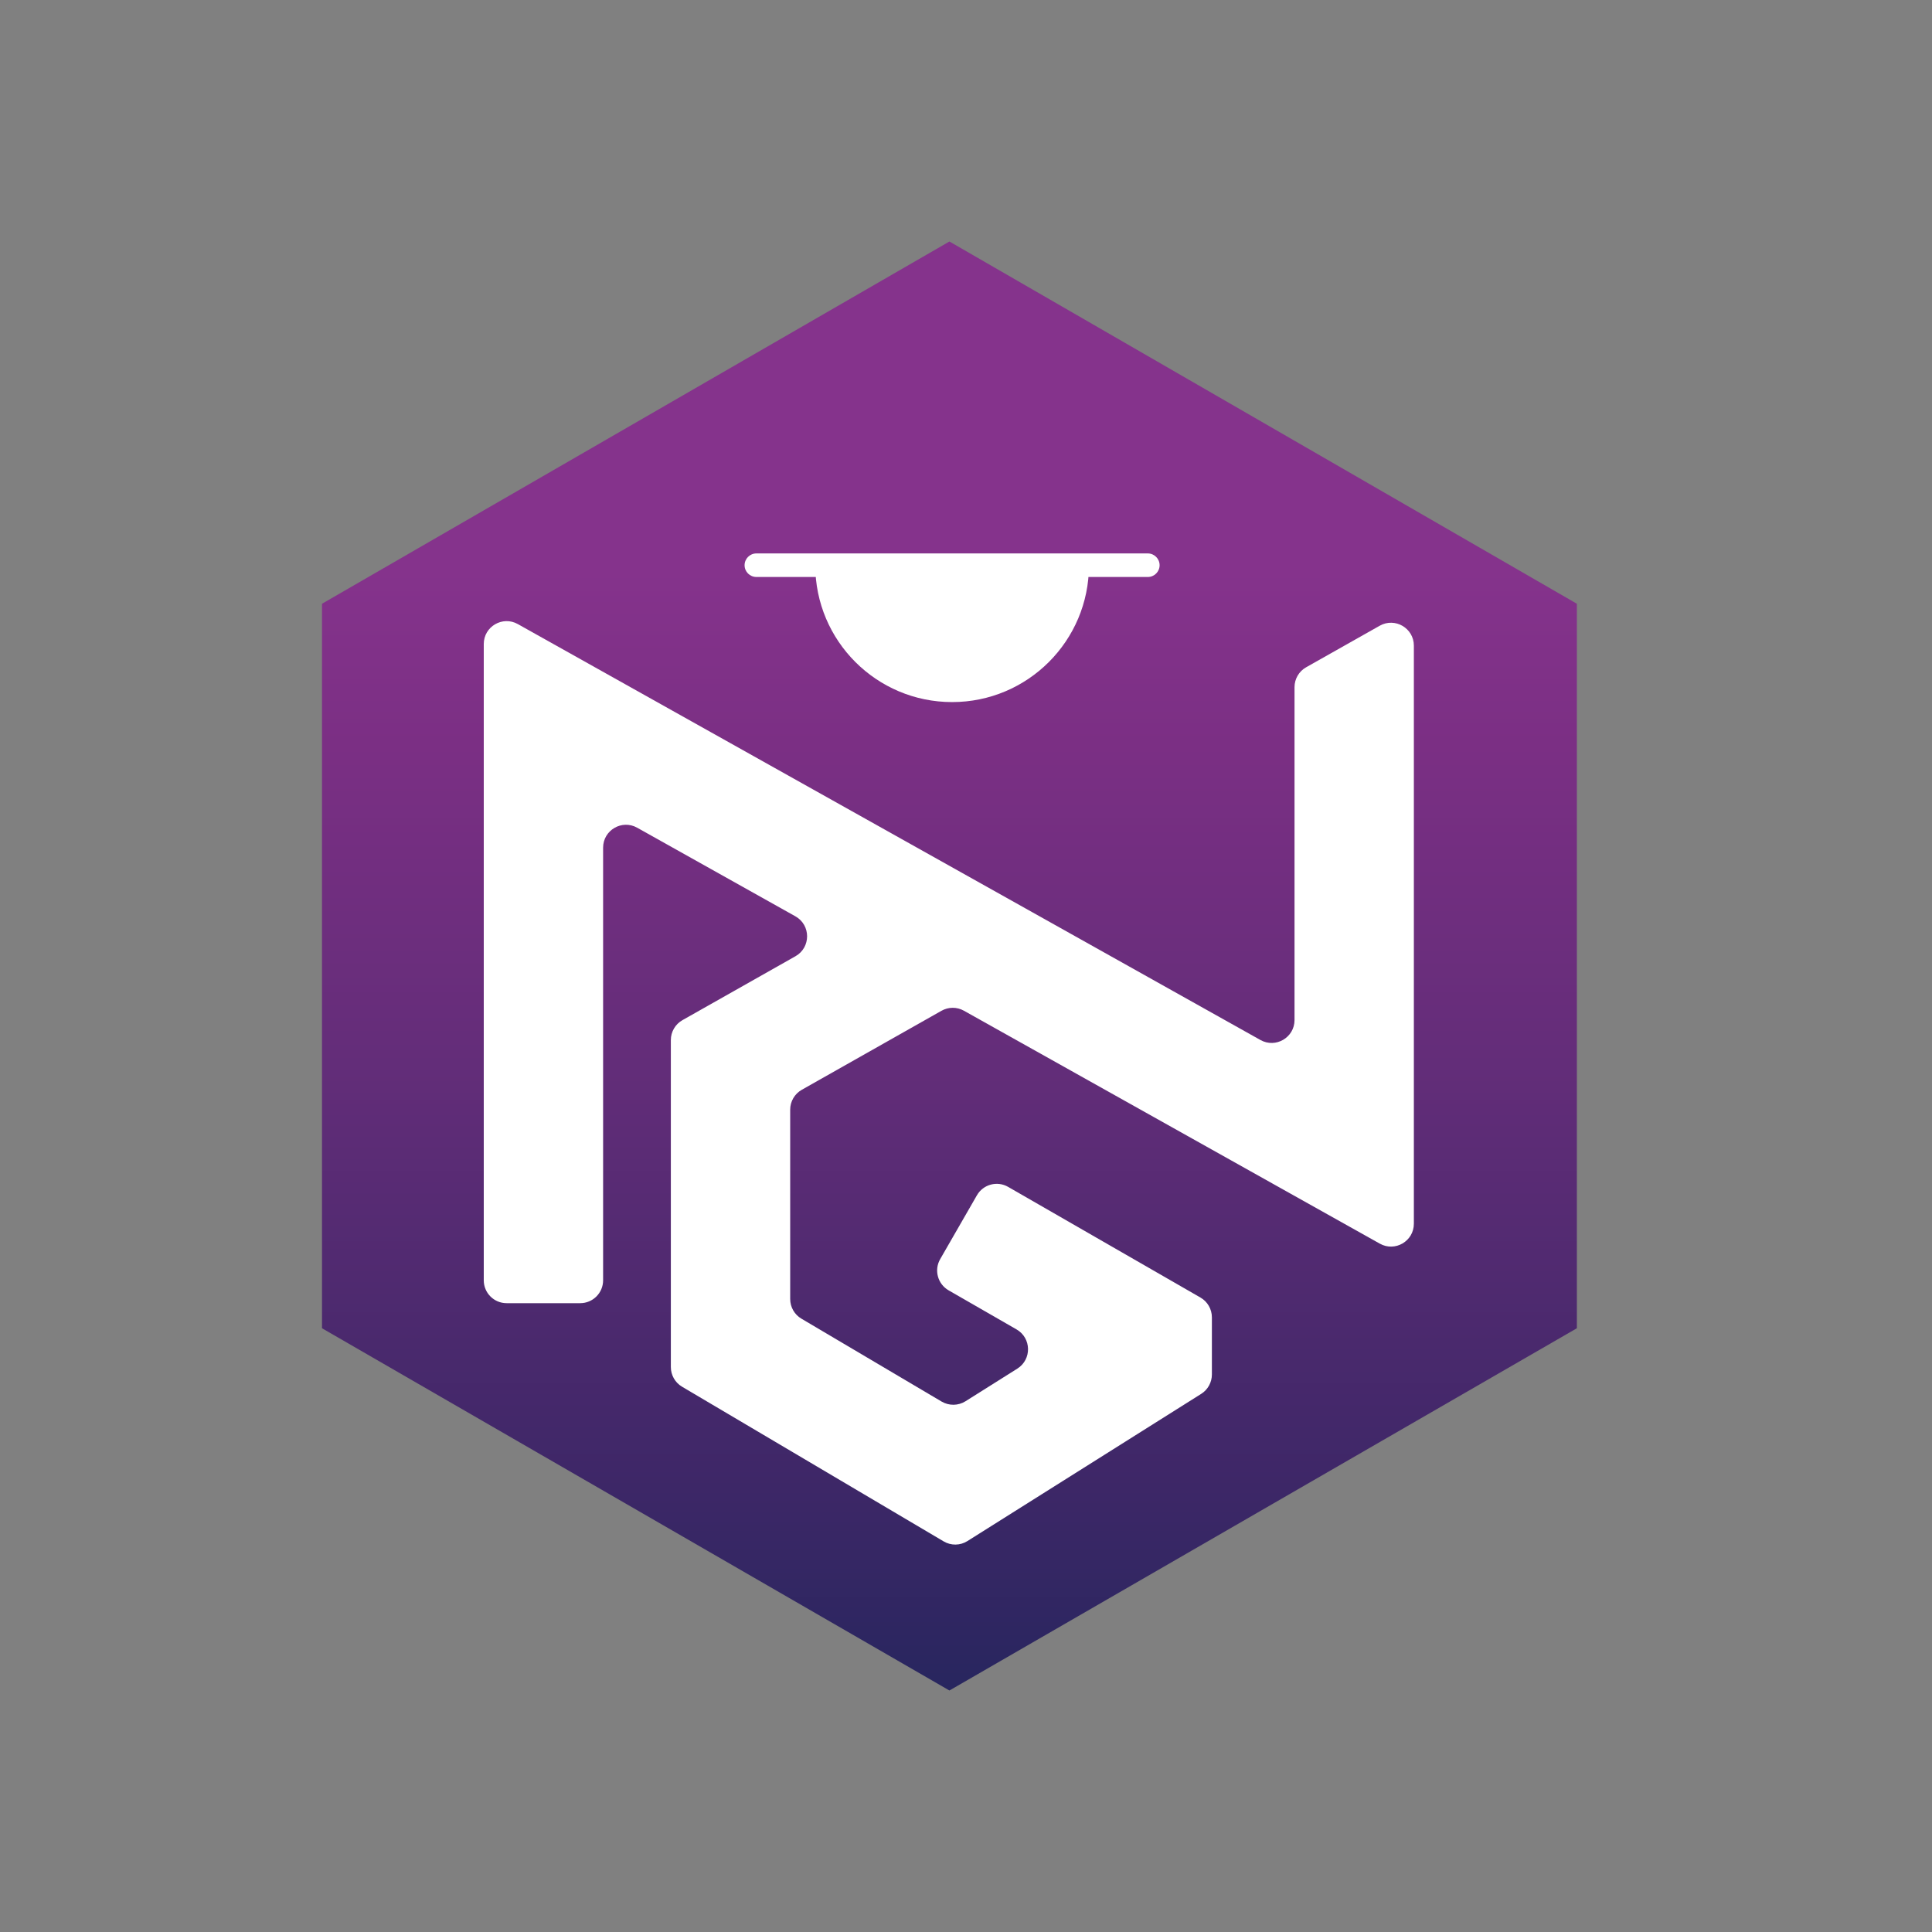 <svg width="48" height="48" viewBox="0 0 48 48" fill="none" xmlns="http://www.w3.org/2000/svg">
<rect x="0" y="0" width="48" height="48" fill="#808080" stroke="none"/>
<path d="M8 15V33L23.588 42L39.177 33V15L23.588 6L8 15Z" fill="url(#paint0_linear_3075_5813)"/>
<path d="M23.655 17.443C25.533 17.443 27.055 15.921 27.055 14.043H20.255C20.255 15.921 21.777 17.443 23.655 17.443Z" fill="white"/>
<path d="M23.948 25.111L34.281 30.898C34.66 31.111 35.127 30.837 35.127 30.403V16.041C35.127 15.605 34.658 15.332 34.279 15.546L32.451 16.578C32.272 16.679 32.162 16.868 32.162 17.073V25.343C32.162 25.777 31.695 26.051 31.316 25.839L12.865 15.505C12.486 15.293 12.019 15.566 12.019 16.001V31.809C12.019 32.123 12.273 32.377 12.587 32.377H14.416C14.729 32.377 14.984 32.123 14.984 31.809V21.06C14.984 20.626 15.451 20.352 15.83 20.564L19.762 22.766C20.148 22.983 20.149 23.539 19.764 23.757L16.956 25.345C16.777 25.446 16.667 25.635 16.667 25.84V33.964C16.667 34.165 16.773 34.351 16.946 34.453L23.444 38.295C23.627 38.404 23.856 38.401 24.036 38.287L29.844 34.63C30.009 34.526 30.109 34.344 30.109 34.149V32.73C30.109 32.526 30.001 32.338 29.825 32.237L25.047 29.488C24.775 29.331 24.427 29.425 24.271 29.697L23.359 31.282C23.202 31.554 23.296 31.901 23.568 32.058L25.256 33.029C25.627 33.243 25.638 33.774 25.276 34.003L23.987 34.814C23.807 34.927 23.579 34.93 23.395 34.822L19.911 32.762C19.738 32.66 19.632 32.474 19.632 32.273V27.57C19.632 27.365 19.742 27.176 19.921 27.075L23.39 25.113C23.564 25.014 23.775 25.014 23.948 25.111Z" fill="white"/>
<path d="M28.517 14.335H18.792C18.63 14.335 18.499 14.204 18.499 14.043C18.499 13.881 18.63 13.75 18.792 13.75H28.517C28.679 13.75 28.81 13.881 28.81 14.043C28.81 14.204 28.679 14.335 28.517 14.335Z" fill="white"/>
<defs>
<linearGradient id="paint0_linear_3075_5813" x1="23.588" y1="6.392" x2="23.588" y2="42.464" gradientUnits="userSpaceOnUse">
<stop offset="0.215" stop-color="#85338C"/>
<stop offset="0.336" stop-color="#7B2F84"/>
<stop offset="0.556" stop-color="#632D79"/>
<stop offset="0.848" stop-color="#3D2767"/>
<stop offset="0.998" stop-color="#26265E"/>
</linearGradient>
</defs>
</svg>
